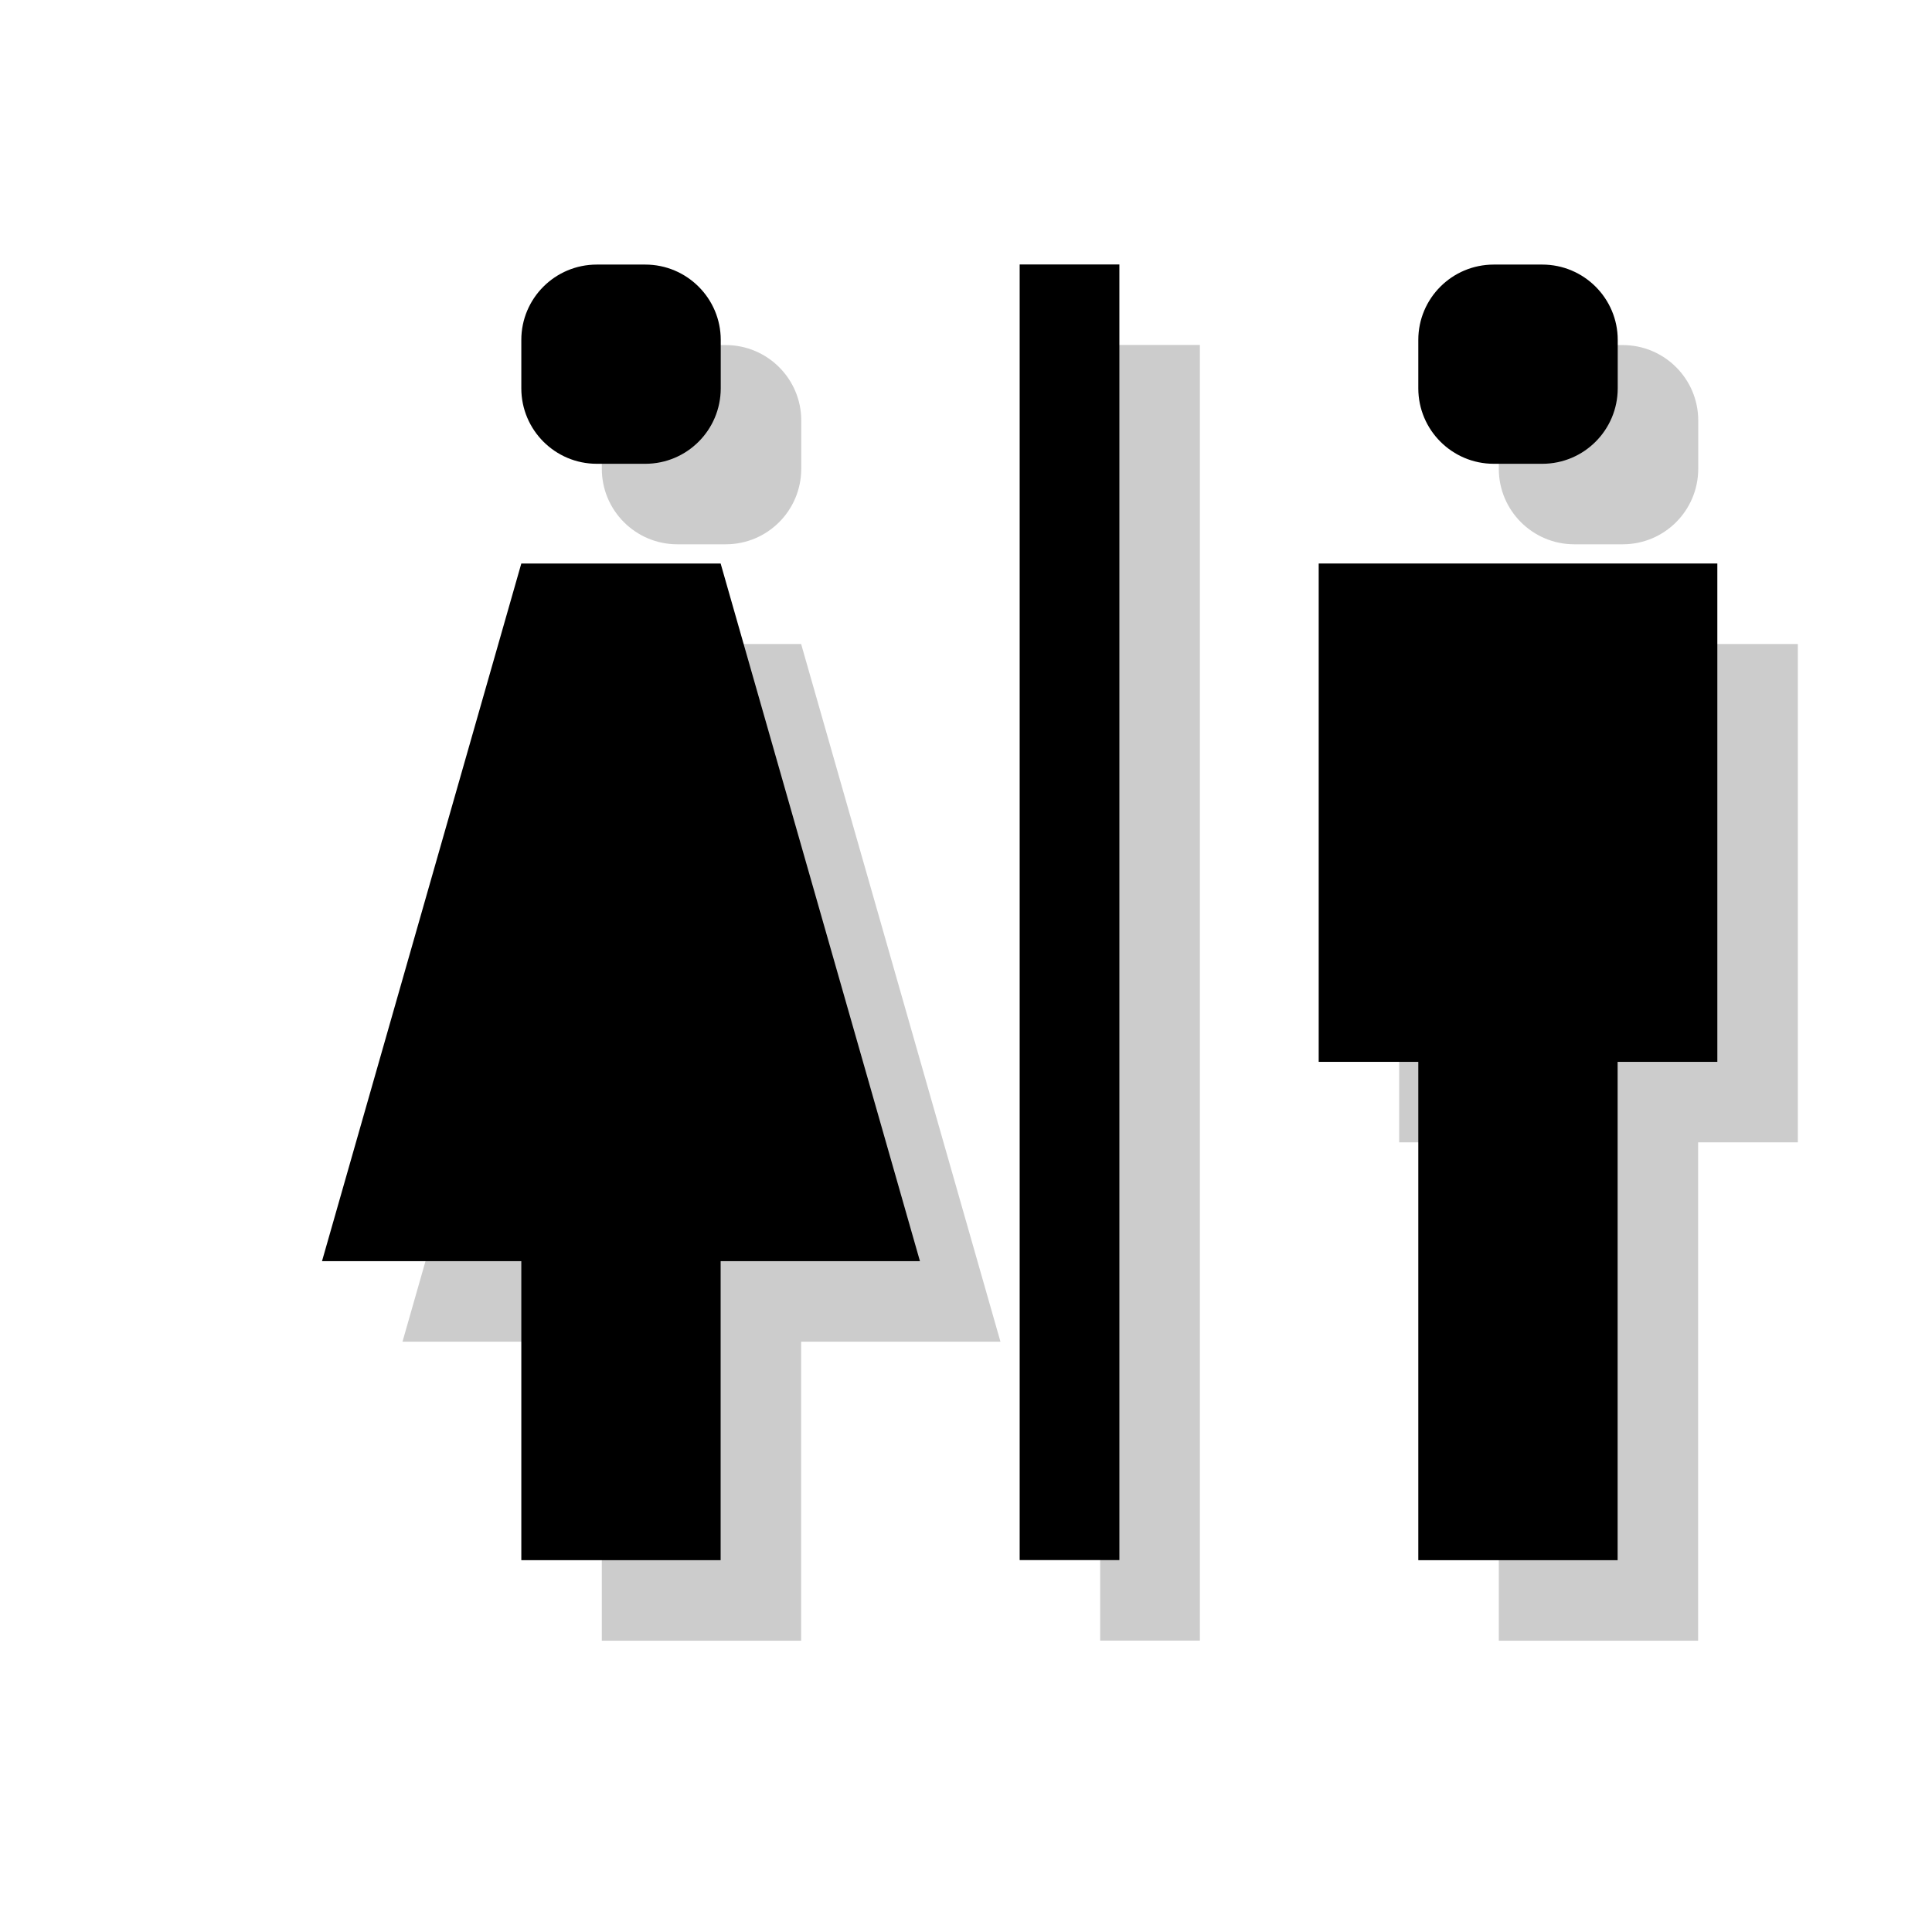 <?xml version="1.0" encoding="utf-8"?>
<!-- Generator: Adobe Illustrator 18.1.1, SVG Export Plug-In . SVG Version: 6.00 Build 0)  -->
<svg version="1.1" xmlns="http://www.w3.org/2000/svg" xmlns:xlink="http://www.w3.org/1999/xlink" x="0px" y="0px"
	 viewBox="0 0 18 18" enable-background="new 0 0 18 18" xml:space="preserve">
<g id="shadows">
	<g opacity="0.2">
		<rect x="10.25" y="3.214" width="0.929" height="12.071"/>
		<polygon points="16.75,6 13.036,6 13.036,10.643 13.964,10.643 13.964,15.286 15.821,15.286 15.821,10.643 16.75,10.643 		"/>
		<polygon points="7.464,6 5.607,6 3.75,12.5 5.607,12.5 5.607,15.286 7.464,15.286 7.464,12.5 9.321,12.5 		"/>
		<path d="M6.762,5.071H6.31c-0.388,0-0.703-0.315-0.703-0.703V3.917c0-0.388,0.315-0.702,0.703-0.702h0.452
			c0.388,0,0.703,0.315,0.703,0.702v0.452C7.464,4.757,7.15,5.071,6.762,5.071z"/>
		<path d="M15.119,5.071h-0.452c-0.388,0-0.703-0.315-0.703-0.703V3.917c0-0.388,0.315-0.702,0.703-0.702h0.452
			c0.388,0,0.703,0.315,0.703,0.702v0.452C15.821,4.757,15.507,5.071,15.119,5.071z"/>
	</g>
</g>
<g id="icons">
	<g>
		<rect x="9.5" y="2.464" width="0.929" height="12.071"/>
		<polygon points="16,5.25 12.286,5.25 12.286,9.893 13.214,9.893 13.214,14.536 15.071,14.536 15.071,9.893 16,9.893 		"/>
		<polygon points="6.714,5.25 4.857,5.25 3,11.75 4.857,11.75 4.857,14.536 6.714,14.536 6.714,11.75 8.571,11.75 		"/>
		<path d="M6.012,4.321H5.56c-0.388,0-0.703-0.315-0.703-0.703V3.167c0-0.388,0.315-0.702,0.703-0.702h0.452
			c0.388,0,0.703,0.315,0.703,0.702v0.452C6.714,4.007,6.4,4.321,6.012,4.321z"/>
		<path d="M14.369,4.321h-0.452c-0.388,0-0.703-0.315-0.703-0.703V3.167c0-0.388,0.315-0.702,0.703-0.702h0.452
			c0.388,0,0.703,0.315,0.703,0.702v0.452C15.071,4.007,14.757,4.321,14.369,4.321z"/>
	</g>
</g>
</svg>
